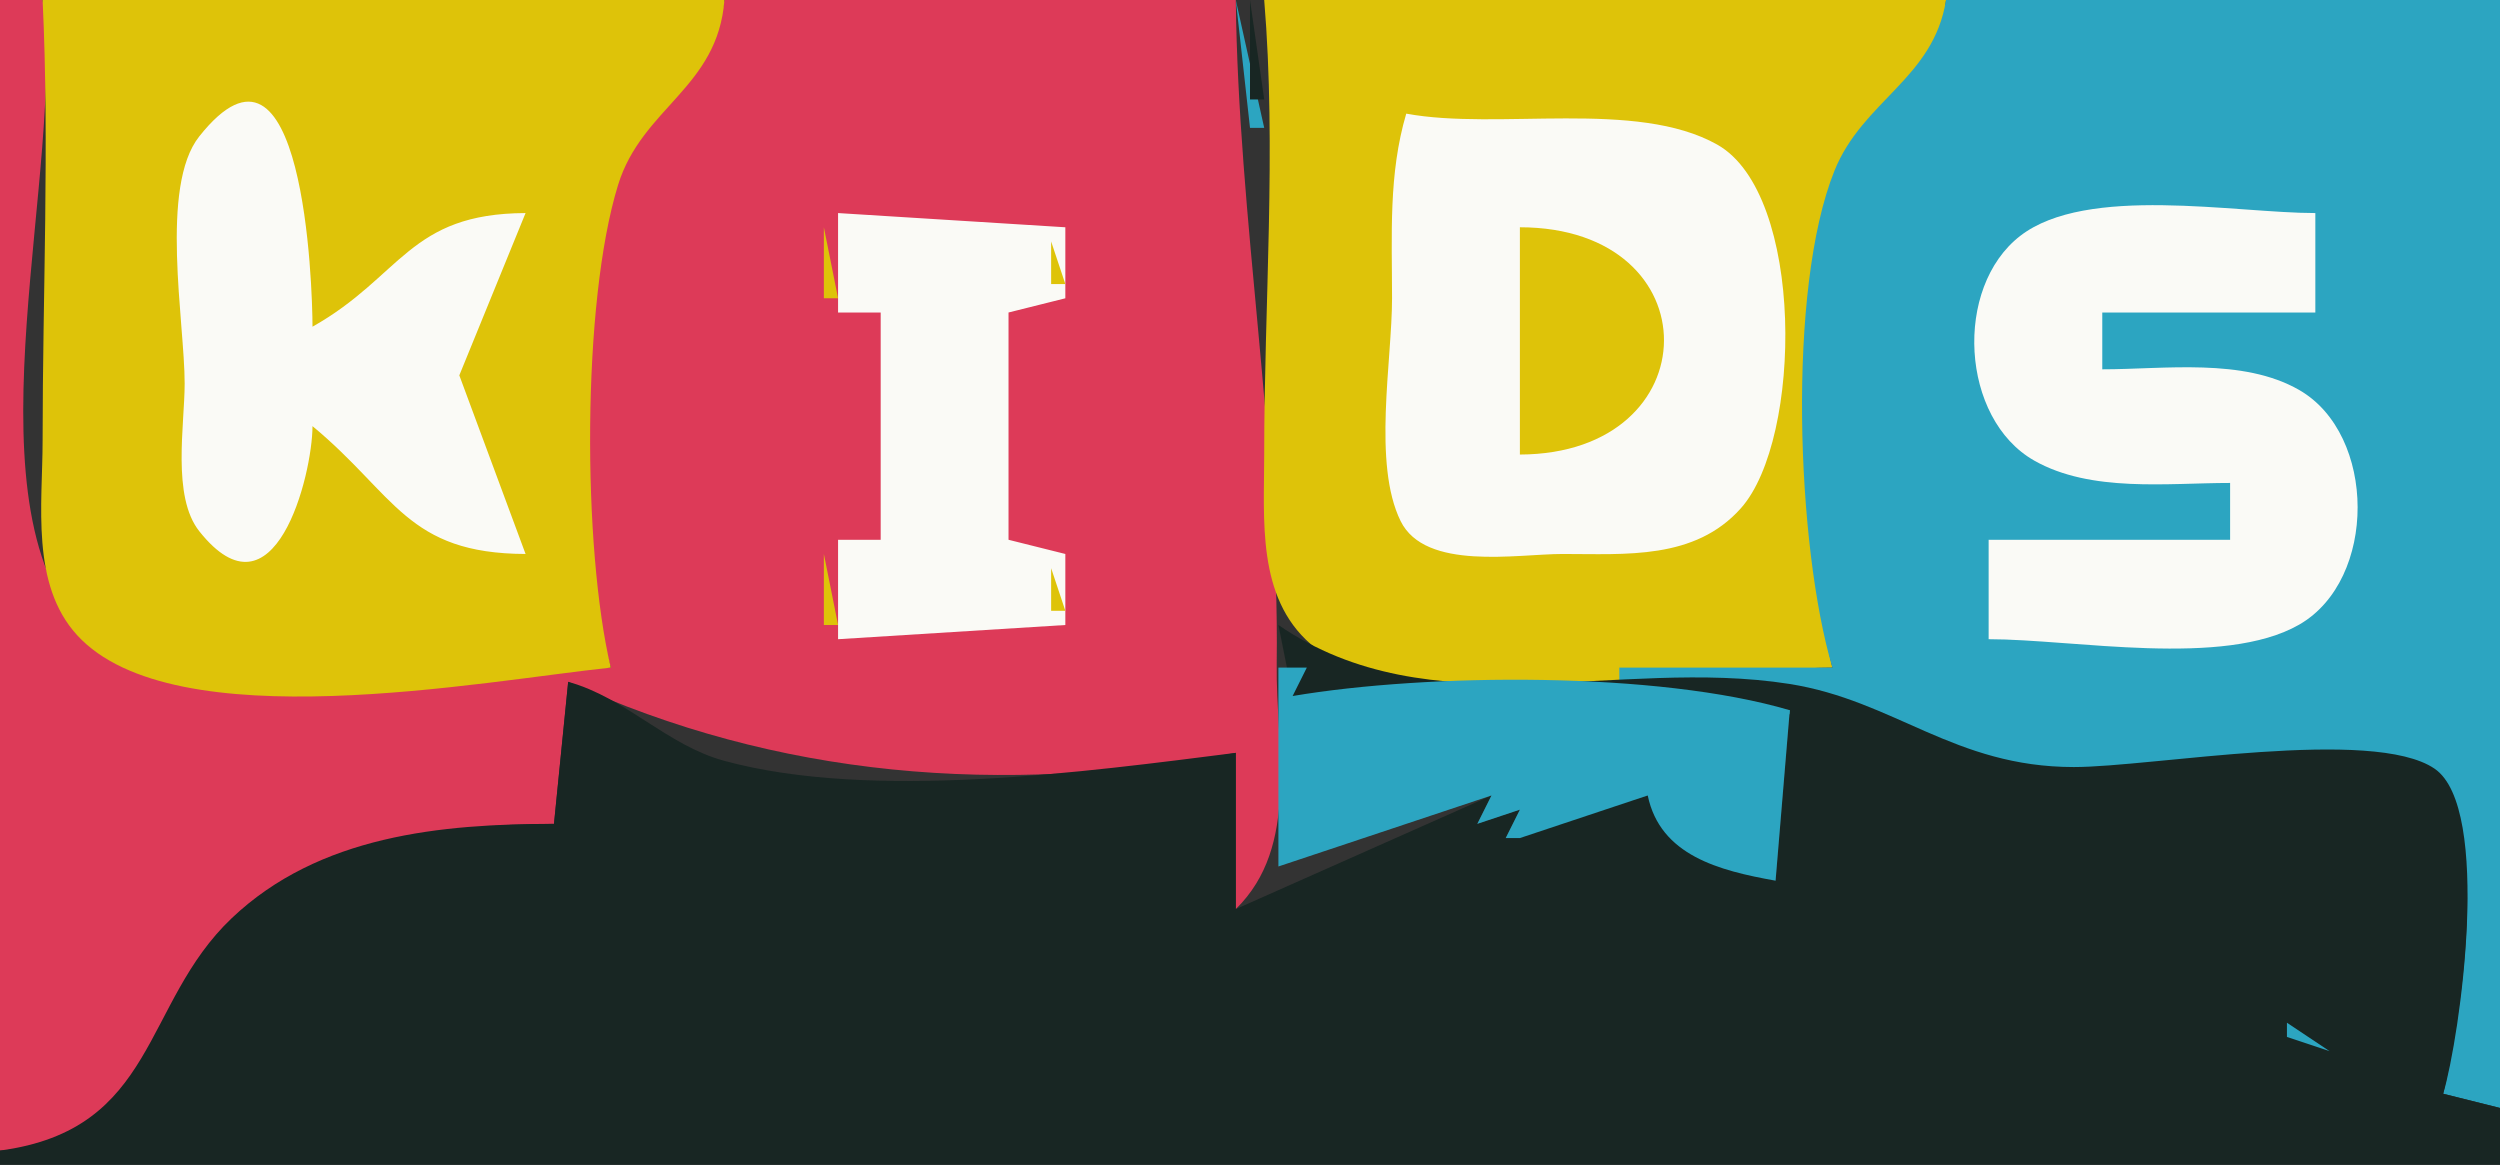 <?xml version="1.0" standalone="yes"?>
<svg xmlns="http://www.w3.org/2000/svg" width="176" height="82">
<rect width="100%" height="100%" fill="#333333" stroke="none"/>
<path style="fill:#dd3a58; stroke:none;" d="M0 0L0 81C11.362 80.237 10.175 71.77 16.317 65.39C22.13 59.352 31.146 58.001 39 58L40 48C54.679 54.712 70.466 56.07 87 53L87 64C91.541 59.553 89.807 52.617 89.88 46.715C90.074 31.12 87.17 15.385 87 0L51 0C50.139 5.533 45.093 7.076 43.514 12.043C40.953 20.1 40.636 39.001 43 47C33.098 47.401 12.678 52.532 5.434 43.867C-2.446 34.442 4.65 11.564 3 0L0 0z"/>
<path style="fill:#dec309; stroke:none;" d="M3 0C3.488 10.284 3 20.698 3 31C3 35.48 2.144 41.13 5.434 44.721C12.237 52.148 33.987 47.938 43 47C41.01 38.637 40.947 21.317 43.514 13.015C45.199 7.566 50.53 6.181 51 0L3 0z"/>
<path style="fill:#2ca5c1; stroke:none;" d="M87 0L88 9L89 9L87 0z"/>
<path style="fill:#182623; stroke:none;" d="M88 0L88 7L89 7L88 0z"/>
<path style="fill:#dec309; stroke:none;" d="M89 0C89.877 10.516 88.996 21.426 89 32C89.002 36.557 88.461 42.043 92.278 45.347C100.123 52.138 119.376 47 129 47C126.884 38.113 125.732 21.614 129.148 13.004C131.272 7.652 136.529 6.098 137 0L89 0z"/>
<path style="fill:#2ca5c1; stroke:none;" d="M137 0C136.127 5.526 131.141 7.073 129.148 12.015C125.782 20.361 126.481 38.479 129 47L114 47L114 48C123.469 48 127.57 51.649 136.004 53.606C141.917 54.978 148.953 54 155 54C158.877 54 168.346 52.182 171.397 54.773C175.465 58.229 173.093 72.409 172 77L176 78L176 0L137 0M89 3L90 4L89 3M89 5L90 6L89 5z"/>
<path style="fill:#fafaf6; stroke:none;" d="M22 30C27.85 34.846 28.649 38.971 37 39L32.336 26.424L37 15C28.787 15.029 28.288 19.459 22 23C22 20.197 21.389 0.331 14.028 9.603C11.219 13.141 13 22.685 13 27C13 29.907 12.087 34.952 14.028 37.397C19.323 44.067 21.988 33.487 22 30M99 8C97.74 12.263 98 16.574 98 21C98 25.404 96.623 32.657 98.603 36.682C100.339 40.208 106.812 39.001 110 39C114.447 38.998 119.315 39.431 122.566 35.772C126.896 30.898 127.069 13.656 120.891 10.179C115.19 6.97 105.47 9.201 99 8M59 15L59 22L62 22L62 38L59 38L59 45L75 44L75 39L71 38L71 22L75 21L75 16L59 15z"/>
<path style="fill:#dec309; stroke:none;" d="M74 15L75 16L74 15z"/>
<path style="fill:#fafaf6; stroke:none;" d="M157 34L157 38L140 38L140 45C146.007 45 156.553 47.03 161.867 43.972C167.379 40.8 167.313 30.591 161.867 27.457C157.904 25.177 152.39 26 148 26L148 22L163 22L163 15C157.363 15 146.905 12.993 142.228 16.603C137.524 20.235 138.018 29.484 143.214 32.428C147.211 34.692 152.589 34 157 34z"/>
<path style="fill:#dec309; stroke:none;" d="M58 16L58 21L59 21L58 16M107 16L107 32C120.438 31.953 120.614 16.011 107 16M74 17L74 20L75 20L74 17M58 39L58 44L59 44L58 39M74 40L74 43L75 43L74 40M74 44L75 45L74 44z"/>
<path style="fill:#182623; stroke:none;" d="M90 44L91 49L126 50L125 62L116 56L106 59L107 57L104 58L105 56L87 64L87 53C76.424 54.337 61.411 56.393 51 53.566C46.932 52.462 44.097 49.138 40 48L39 58C31.074 58 22.461 58.806 16.317 64.637C9.981 70.651 11.075 79.52 0 81L0 82L176 82L176 78L172 77C173.207 72.918 175.449 56.887 171.397 54.117C167.05 51.146 151.505 54 146 54C137.569 53.999 133.378 49.313 125.961 48.147C113.859 46.245 100.744 51.379 90 44z"/>
<path style="fill:#2ca5c1; stroke:none;" d="M91 45L92 46L91 45M93 46L94 47L93 46M90 47L90 61L105 56L104 58L107 57L106 59L107 59L116 56C116.879 60.231 121.035 61.293 125 62L126 50C116.72 47.257 100.511 47.391 91 49L92 47L90 47M95 47L96 48L95 47z"/>
<path style="fill:#182623; stroke:none;" d="M89 48L90 49L89 48M97 56L98 57L97 56M108 56L109 57L108 56M95 57L96 58L95 57M117 57L118 58L117 57M93 58L94 59L93 58M119 58L120 59L119 58M91 59L92 60L91 59M121 59L122 60L121 59z"/>
<path style="fill:#2ca5c1; stroke:none;" d="M135 60L136 61L135 60M133 61L134 62L133 61M147 61L148 62L147 61M130 62L131 63L130 62M149 62L150 63L149 62M151 63L152 64L151 63M153 64L154 65L153 64M155 65L156 66L155 65M157 66L159 68L157 66M161 72L161 73L164 74L161 72M165 74L167 76L165 74M168 76L169 77L168 76z"/>
</svg>
